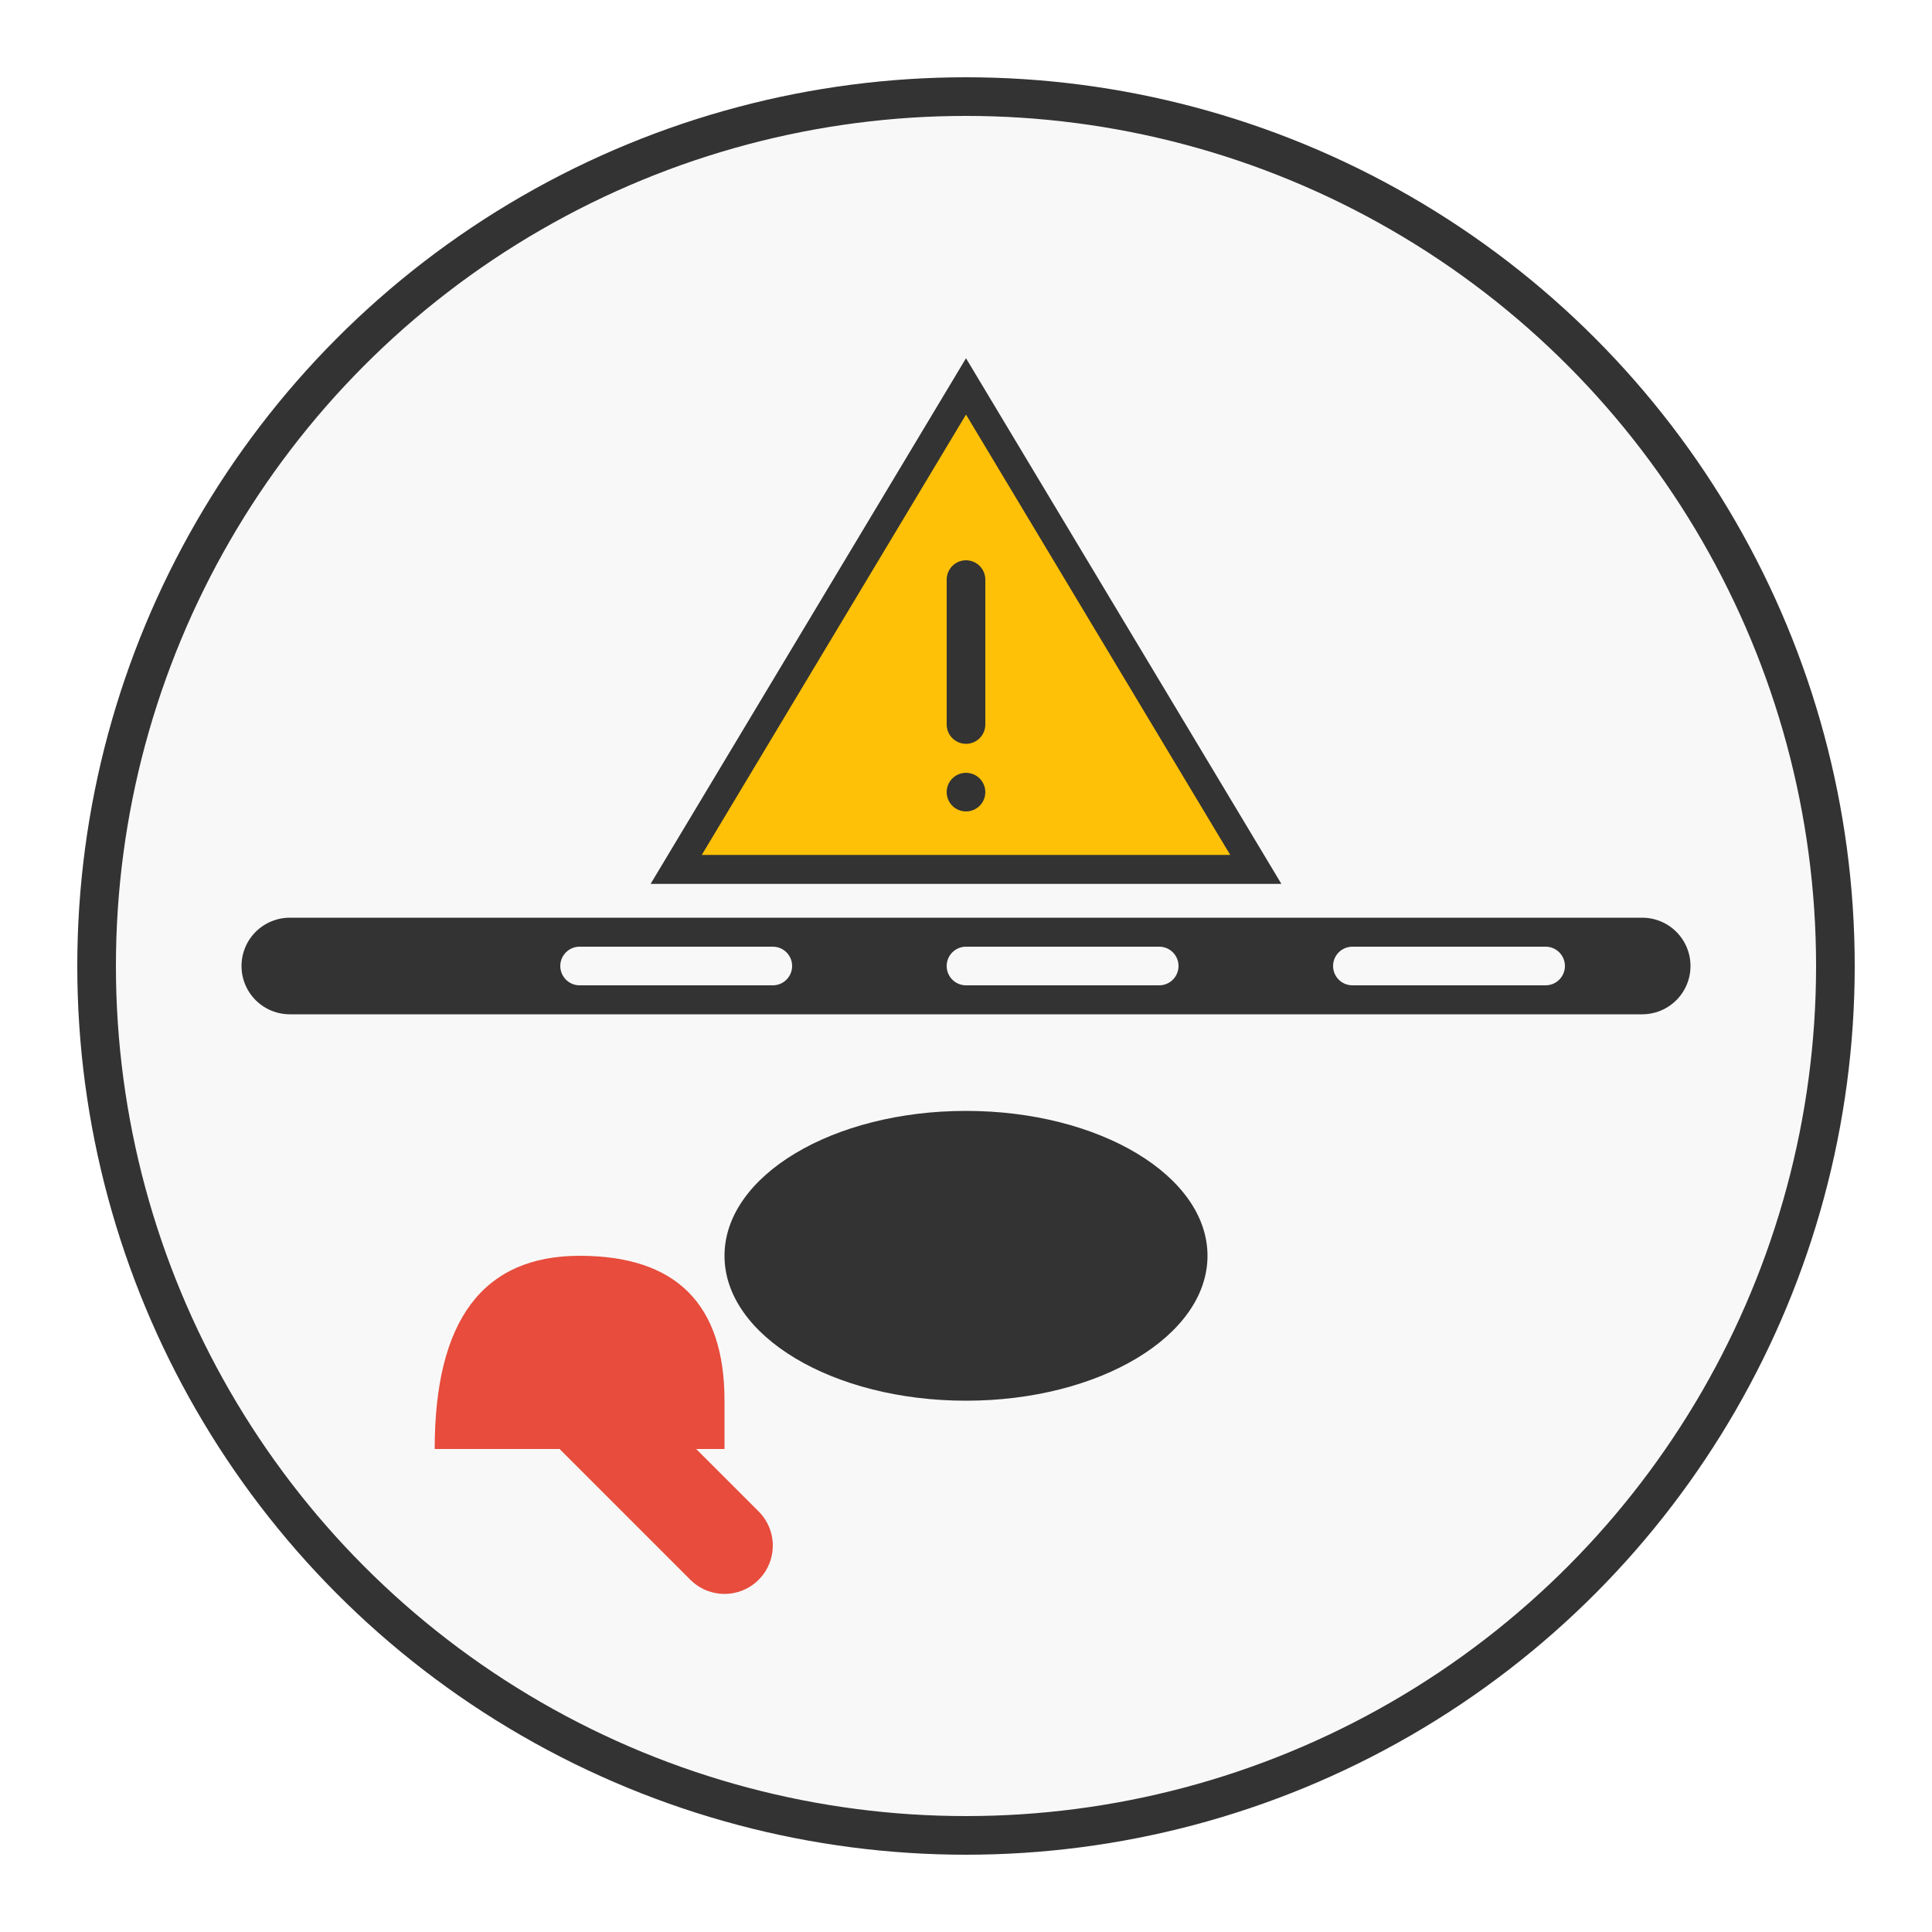 <svg width="200" height="200" viewBox="0 0 200 200" fill="none" xmlns="http://www.w3.org/2000/svg">
  <!-- Background circle -->
  <circle cx="100" cy="100" r="90" fill="#f8f8f8" stroke="#333333" stroke-width="4"/>
  
  <!-- Road -->
  <path d="M30 100 L170 100" stroke="#333333" stroke-width="10" stroke-linecap="round"/>
  
  <!-- Road markings -->
  <path d="M60 100 L80 100" stroke="#f8f8f8" stroke-width="4" stroke-linecap="round"/>
  <path d="M100 100 L120 100" stroke="#f8f8f8" stroke-width="4" stroke-linecap="round"/>
  <path d="M140 100 L160 100" stroke="#f8f8f8" stroke-width="4" stroke-linecap="round"/>
  
  <!-- Warning sign -->
  <path d="M100 40 L130 90 L70 90 Z" fill="#FFC107" stroke="#333333" stroke-width="3"/>
  
  <!-- Exclamation mark in warning sign -->
  <path d="M100 60 L100 75" stroke="#333333" stroke-width="4" stroke-linecap="round"/>
  <circle cx="100" cy="82" r="2" fill="#333333"/>
  
  <!-- Pothole -->
  <ellipse cx="100" cy="130" rx="25" ry="15" fill="#333333"/>
  
  <!-- Letter R stylized -->
  <path d="M45 150 Q45 130 60 130 Q75 130 75 145 L75 150 L45 150 Z" fill="#e74c3c"/>
  <path d="M60 145 L75 160" stroke="#e74c3c" stroke-width="10" stroke-linecap="round"/>
</svg> 